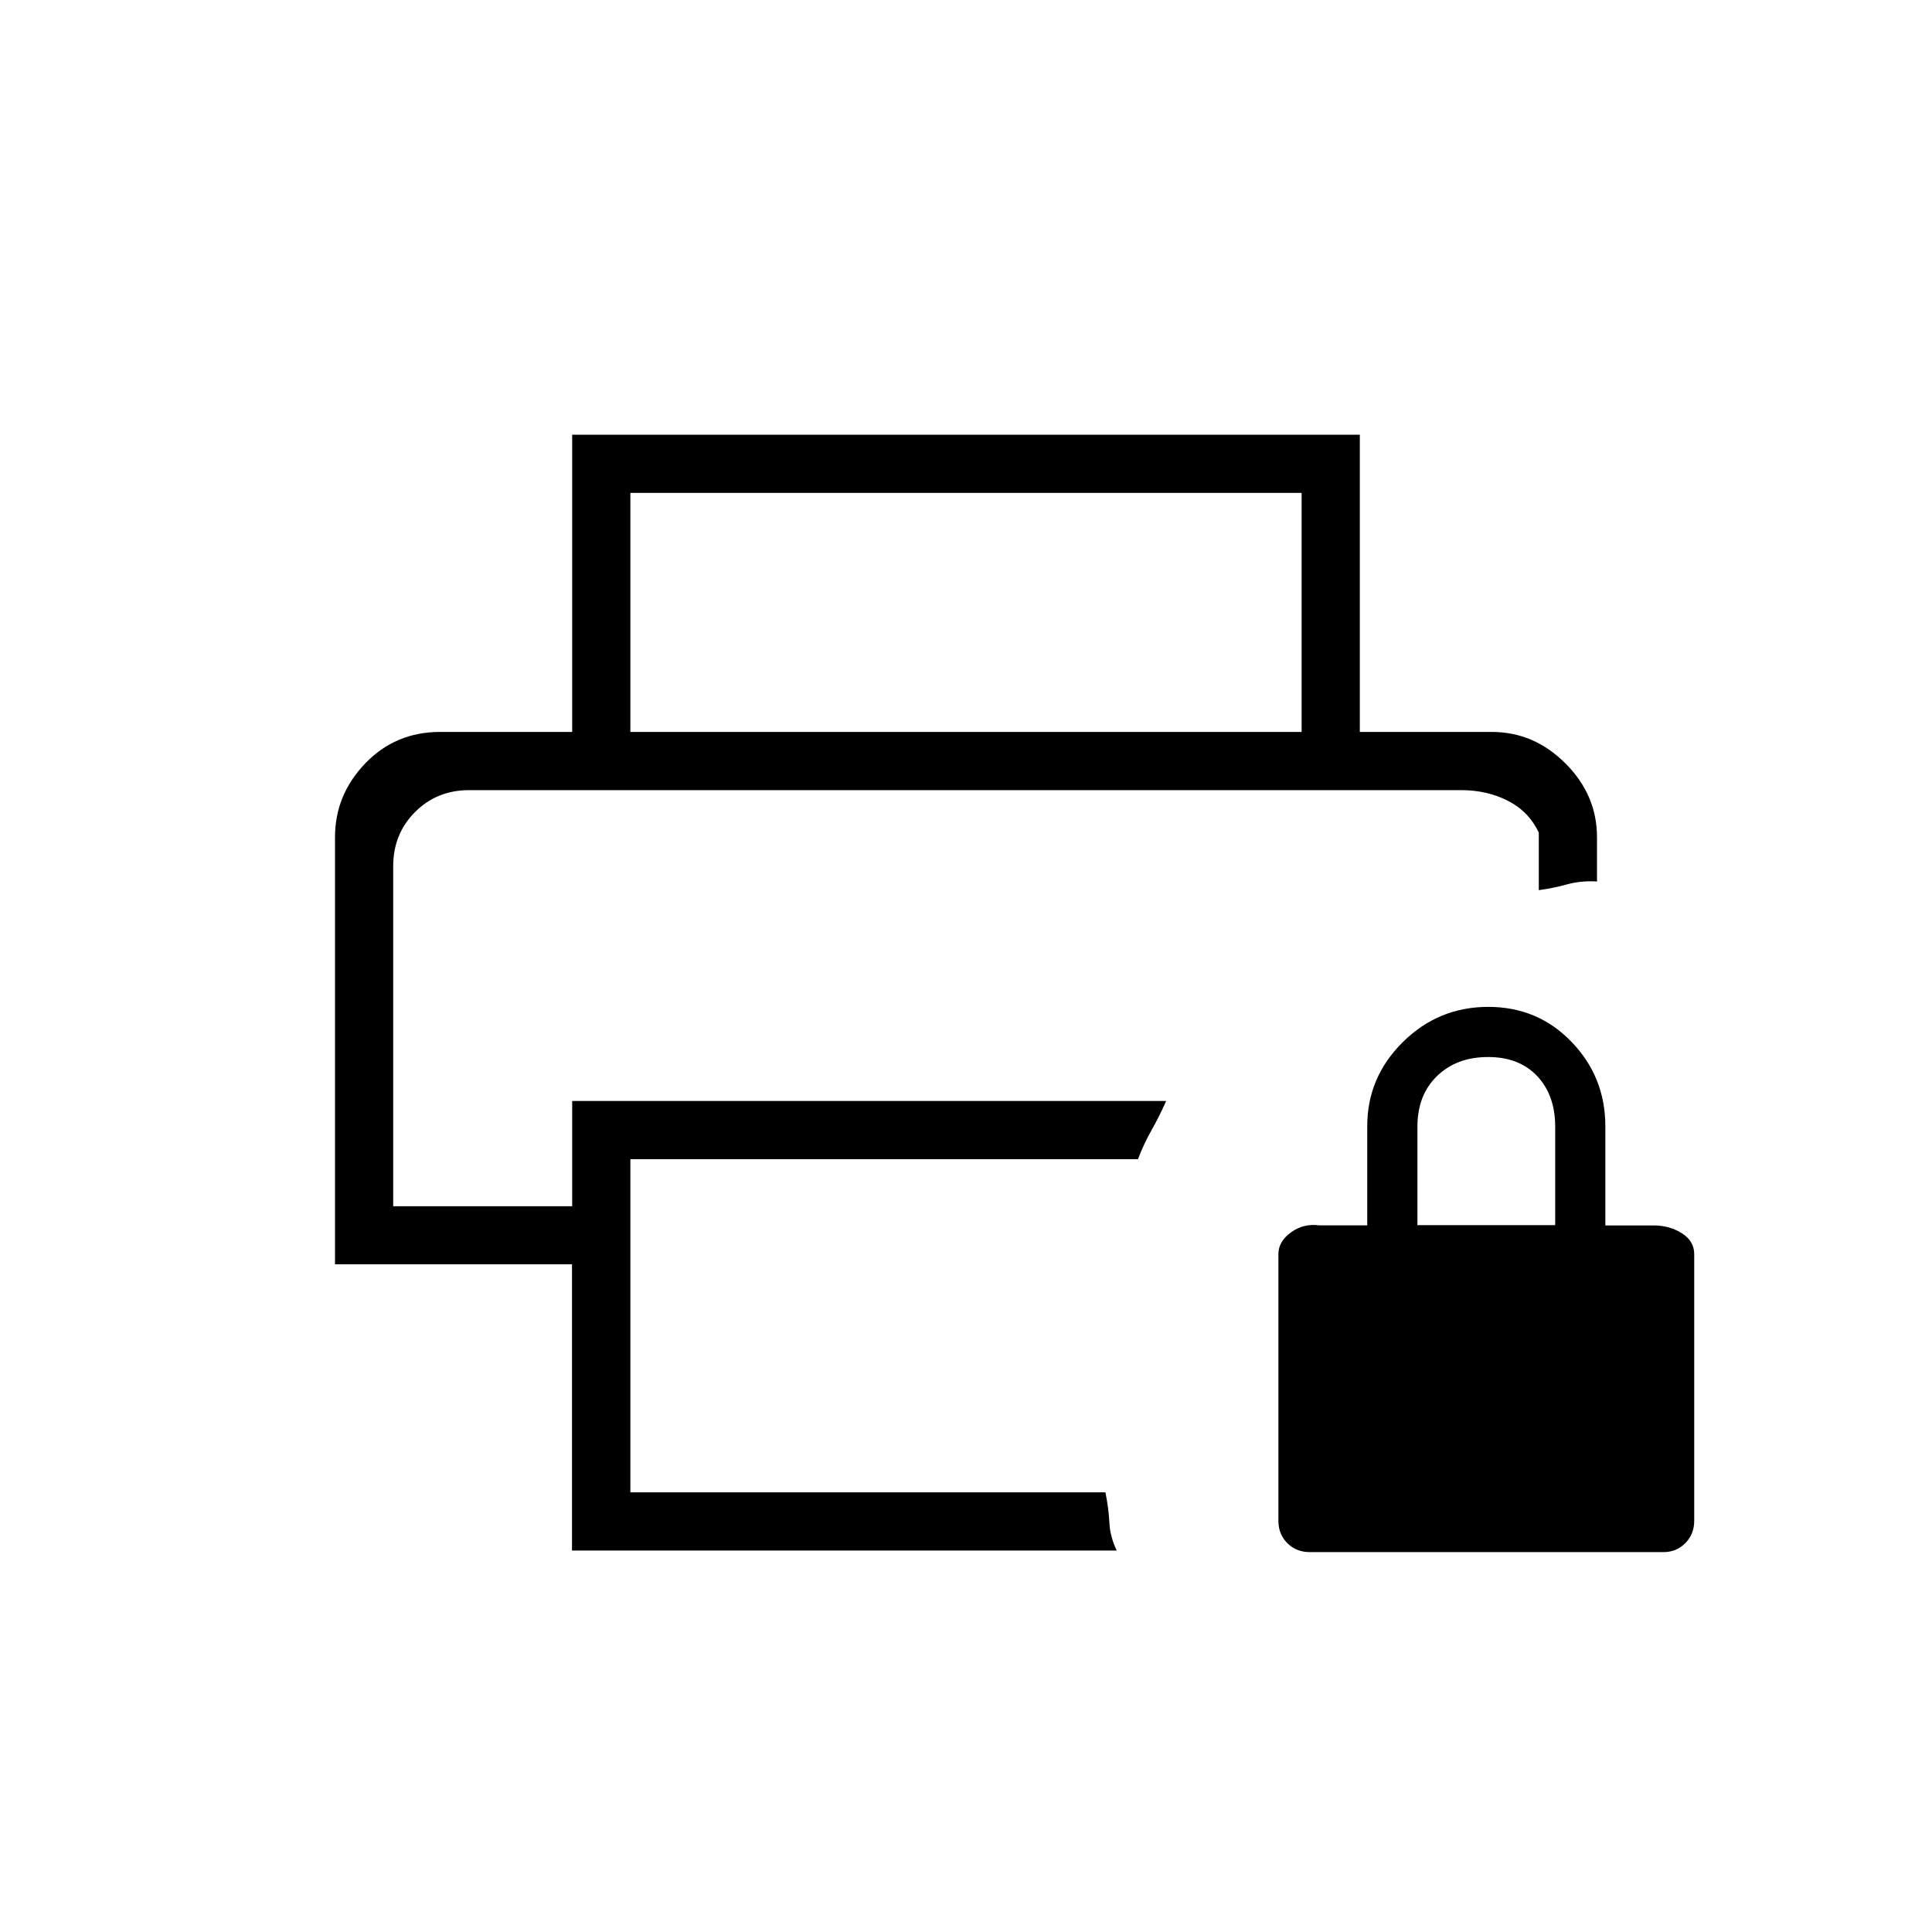 <svg xmlns="http://www.w3.org/2000/svg" height="20" viewBox="0 -960 960 960" width="20"><path d="M195.38-567.38H771.05 195.38Zm88.84 377.84v-142.23H166.46V-544q0-20.98 15-36.64 15-15.67 37.31-15.67h522.46q20.98 0 36.65 15.67 15.66 15.66 15.66 36.64v22q-8.04-.46-14.86 1.44-6.82 1.89-14.06 2.87v-28.62q-5-10.5-15.36-15.79-10.36-5.28-23.15-5.28H233.03q-15.91 0-26.78 10.86-10.87 10.86-10.87 26.92v168.98h88.93v-52.3h295.15q-3.42 7.69-7.33 14.61-3.9 6.92-6.68 14.31H313.23v165.54h236.05q1.64 8.11 1.96 15.01.32 6.9 3.64 13.91H284.22Zm362.55-406.77v-118.77H313.23v118.77h-28.92V-744h391.38v147.69h-28.92Zm4.04 407.54q-6.7 0-11.14-4.44t-4.44-11.14v-132.46q0-6.31 6.23-10.82 6.23-4.51 13.92-3.51h24v-49.34q0-24.19 17.67-41.7 17.66-17.51 42.46-17.51 24.65 0 41.42 17.43 16.76 17.43 16.76 41.91v49.26h24q7.89 0 14.03 3.89 6.13 3.88 6.13 10.39v132.46q0 6.7-4.44 11.14t-10.76 4.44H650.81Zm53.5-162.46h68.46v-48.86q0-15.67-8.93-25.18-8.94-9.5-24.42-9.5-15.64 0-25.38 9.46-9.73 9.46-9.73 25.16v48.92Z"/></svg>
